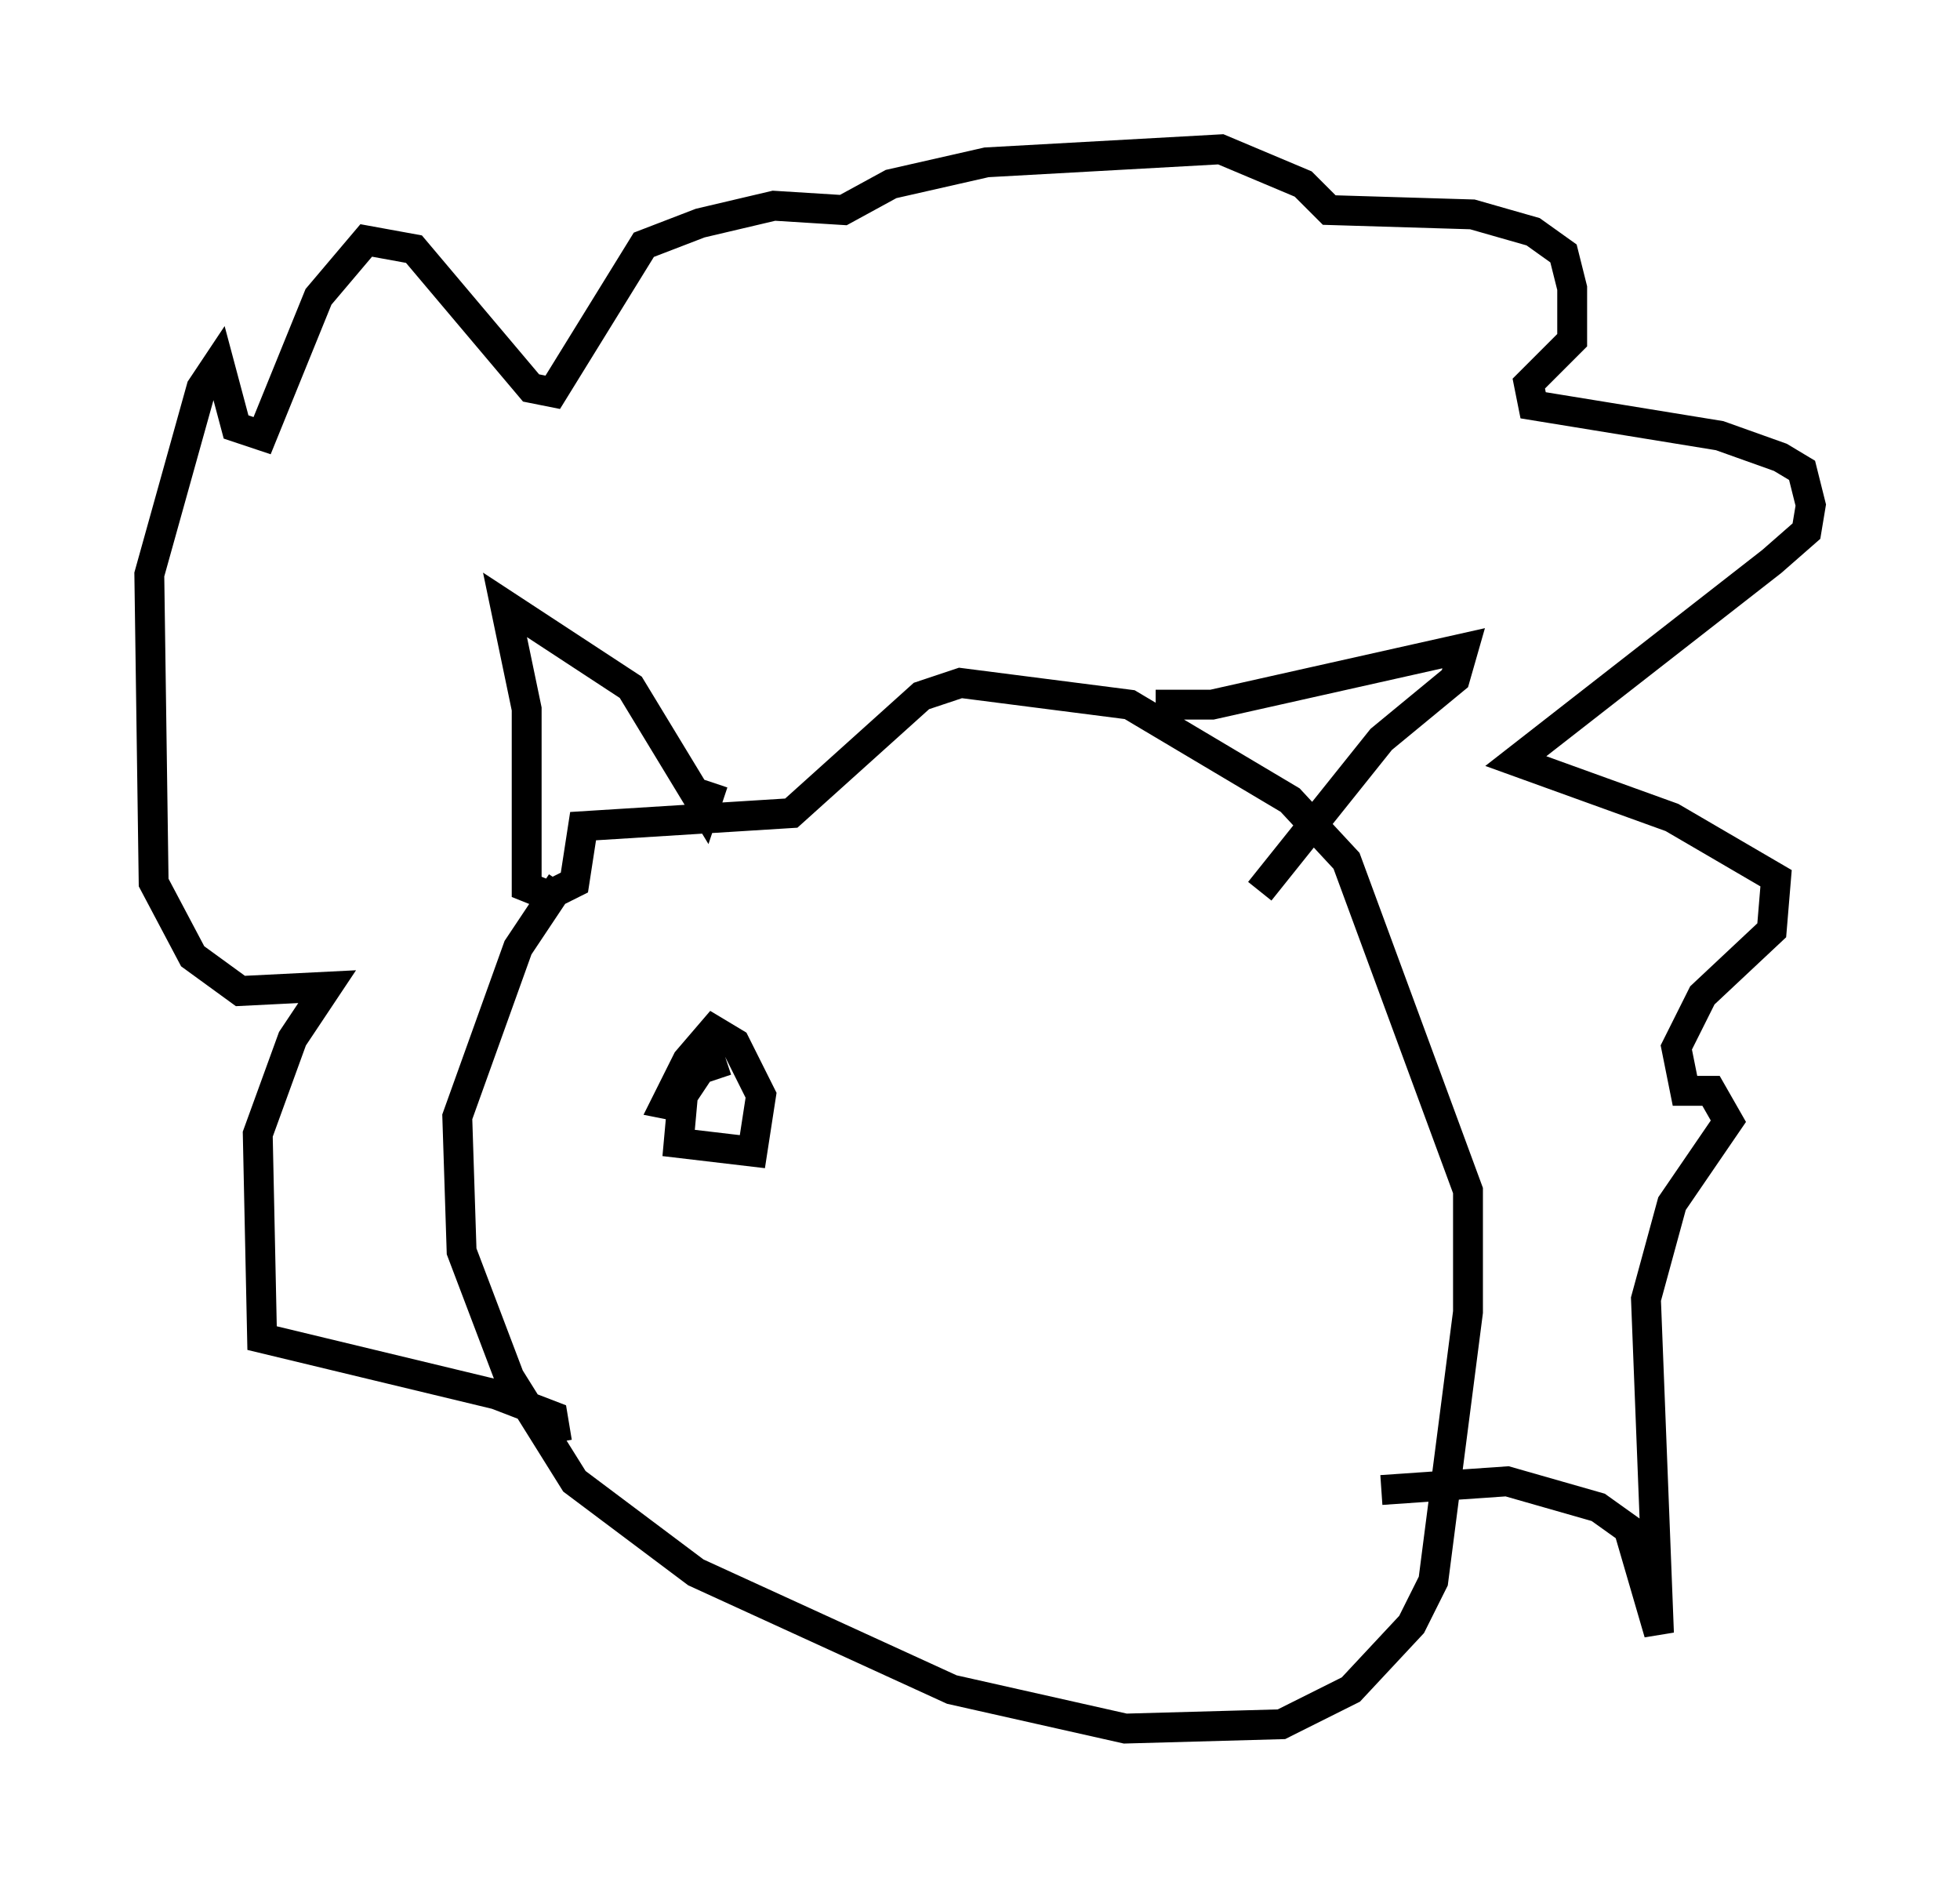 <?xml version="1.0" encoding="utf-8" ?>
<svg baseProfile="full" height="62.871" version="1.1" width="65.631" xmlns="http://www.w3.org/2000/svg" xmlns:ev="http://www.w3.org/2001/xml-events" xmlns:xlink="http://www.w3.org/1999/xlink"><defs /><rect fill="white" height="62.871" width="65.631" x="0" y="0" /><path d="M19.525, 29.257 m-0.726, 0.291 l-1.453, 2.179 -2.034, 5.665 l0.145, 4.503 1.598, 4.212 l2.179, 3.486 4.067, 3.05 l8.57, 3.922 5.81, 1.307 l5.229, -0.145 2.324, -1.162 l2.034, -2.179 0.726, -1.453 l1.162, -9.006 0.0, -4.067 l-4.067, -11.039 -1.888, -2.034 l-5.374, -3.196 -5.665, -0.726 l-1.307, 0.436 -4.358, 3.922 l-6.972, 0.436 -0.291, 1.888 l-0.872, 0.436 -0.726, -0.291 l0.0, -5.955 -0.726, -3.486 l4.212, 2.76 2.469, 4.067 l0.291, -0.872 m14.816, -2.615 l1.888, 0.0 8.425, -1.888 l-0.291, 1.017 -2.469, 2.034 l-4.067, 5.084 m-23.531, 18.447 l-0.145, -0.872 -1.888, -0.726 l-7.844, -1.888 -0.145, -6.827 l1.162, -3.196 1.162, -1.743 l-2.905, 0.145 -1.598, -1.162 l-1.307, -2.469 -0.145, -10.313 l1.743, -6.246 0.581, -0.872 l0.581, 2.179 0.872, 0.291 l1.888, -4.648 1.598, -1.888 l1.598, 0.291 3.922, 4.648 l0.726, 0.145 3.05, -4.939 l1.888, -0.726 2.469, -0.581 l2.324, 0.145 1.598, -0.872 l3.196, -0.726 7.844, -0.436 l2.76, 1.162 0.872, 0.872 l4.793, 0.145 2.034, 0.581 l1.017, 0.726 0.291, 1.162 l0.0, 1.743 -1.453, 1.453 l0.145, 0.726 6.246, 1.017 l2.034, 0.726 0.726, 0.436 l0.291, 1.162 -0.145, 0.872 l-1.162, 1.017 -8.57, 6.682 l5.229, 1.888 3.486, 2.034 l-0.145, 1.743 -2.324, 2.179 l-0.872, 1.743 0.291, 1.453 l0.872, 0.0 0.581, 1.017 l-1.888, 2.76 -0.872, 3.196 l0.436, 11.184 -1.017, -3.486 l-1.017, -0.726 -3.05, -0.872 l-4.212, 0.291 m-21.933, -14.38 l-0.872, 0.291 -0.581, 0.872 l-0.145, 1.598 2.469, 0.291 l0.291, -1.888 -0.872, -1.743 l-0.726, -0.436 -0.872, 1.017 l-0.726, 1.453 0.726, 0.145 " fill="none" stroke="black" stroke-width="1" /></svg>